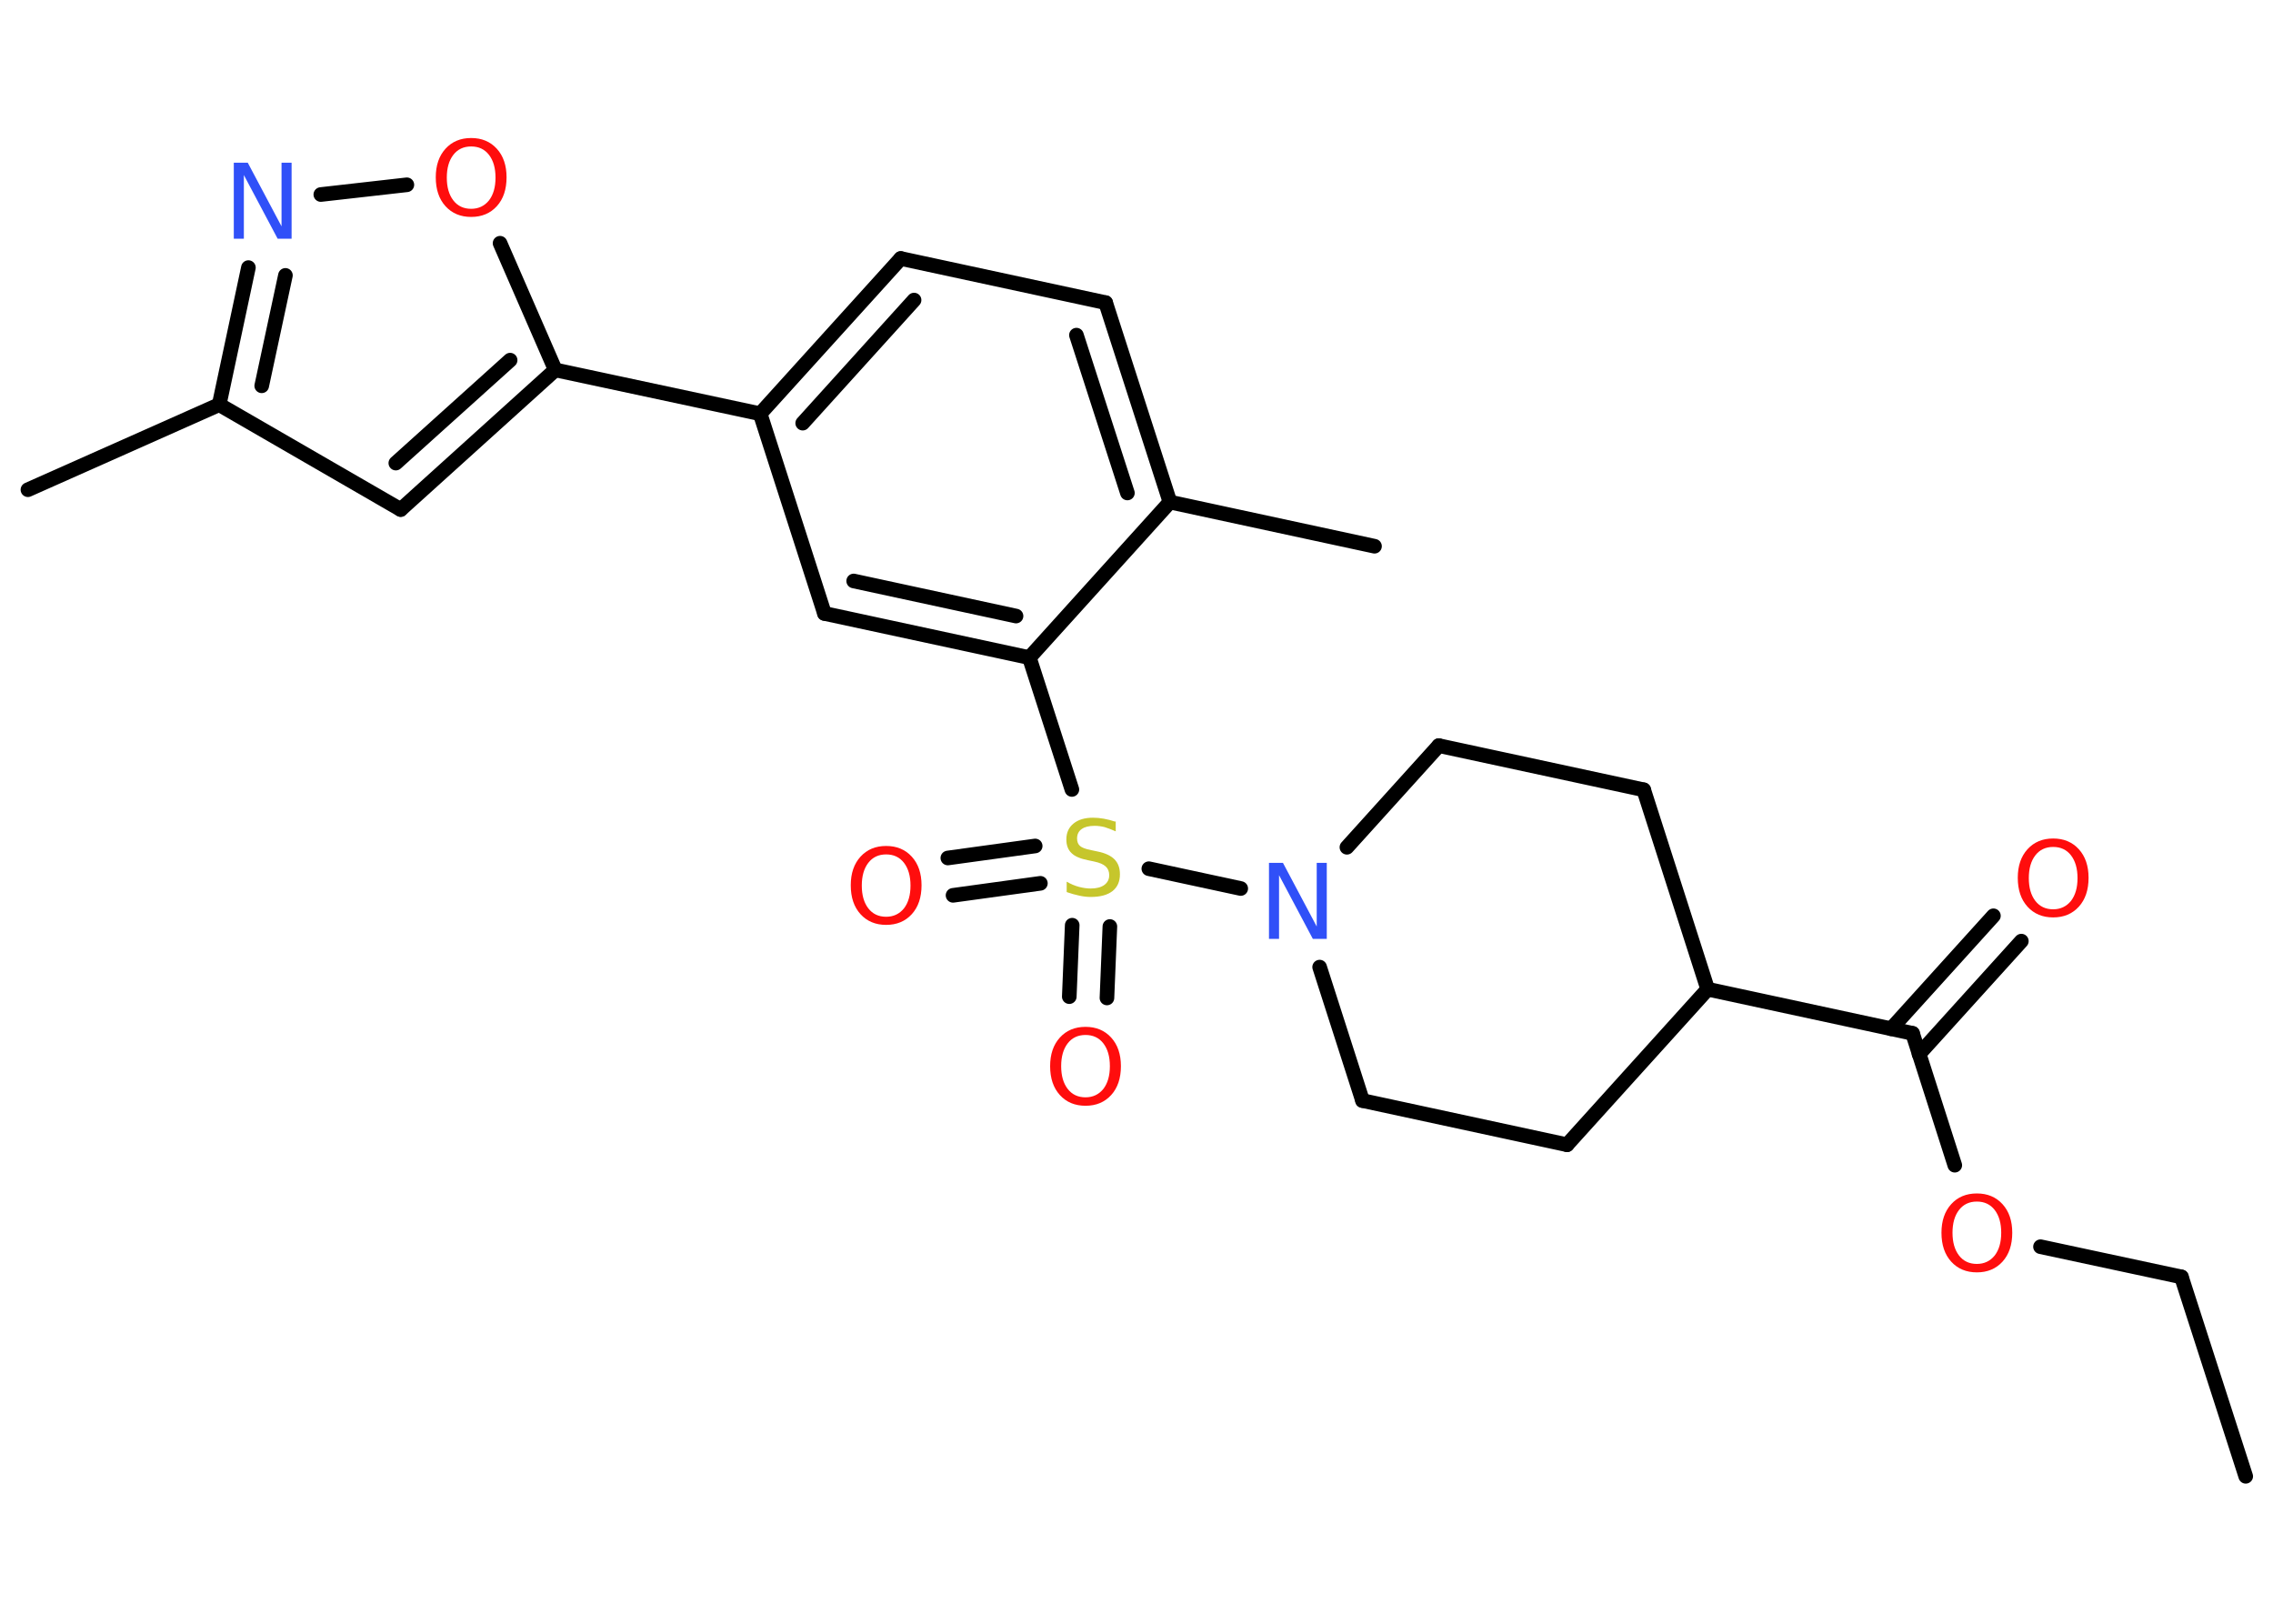 <?xml version='1.0' encoding='UTF-8'?>
<!DOCTYPE svg PUBLIC "-//W3C//DTD SVG 1.1//EN" "http://www.w3.org/Graphics/SVG/1.1/DTD/svg11.dtd">
<svg version='1.2' xmlns='http://www.w3.org/2000/svg' xmlns:xlink='http://www.w3.org/1999/xlink' width='70.0mm' height='50.0mm' viewBox='0 0 70.0 50.0'>
  <desc>Generated by the Chemistry Development Kit (http://github.com/cdk)</desc>
  <g stroke-linecap='round' stroke-linejoin='round' stroke='#000000' stroke-width='.45' fill='#FF0D0D'>
    <rect x='.0' y='.0' width='70.0' height='50.0' fill='#FFFFFF' stroke='none'/>
    <g id='mol1' class='mol'>
      <line id='mol1bnd1' class='bond' x1='69.16' y1='45.46' x2='67.18' y2='39.32'/>
      <line id='mol1bnd2' class='bond' x1='67.18' y1='39.32' x2='62.84' y2='38.39'/>
      <line id='mol1bnd3' class='bond' x1='60.2' y1='35.88' x2='58.9' y2='31.82'/>
      <g id='mol1bnd4' class='bond'>
        <line x1='58.24' y1='31.68' x2='61.39' y2='28.2'/>
        <line x1='59.1' y1='32.46' x2='62.25' y2='28.98'/>
      </g>
      <line id='mol1bnd5' class='bond' x1='58.9' y1='31.82' x2='52.59' y2='30.46'/>
      <line id='mol1bnd6' class='bond' x1='52.59' y1='30.46' x2='50.62' y2='24.32'/>
      <line id='mol1bnd7' class='bond' x1='50.62' y1='24.32' x2='44.31' y2='22.96'/>
      <line id='mol1bnd8' class='bond' x1='44.31' y1='22.96' x2='41.48' y2='26.09'/>
      <line id='mol1bnd9' class='bond' x1='38.21' y1='27.36' x2='35.38' y2='26.75'/>
      <g id='mol1bnd10' class='bond'>
        <line x1='32.04' y1='27.2' x2='29.35' y2='27.57'/>
        <line x1='31.88' y1='26.05' x2='29.19' y2='26.42'/>
      </g>
      <g id='mol1bnd11' class='bond'>
        <line x1='34.18' y1='28.53' x2='34.09' y2='30.73'/>
        <line x1='33.02' y1='28.49' x2='32.93' y2='30.69'/>
      </g>
      <line id='mol1bnd12' class='bond' x1='33.01' y1='24.31' x2='31.7' y2='20.25'/>
      <g id='mol1bnd13' class='bond'>
        <line x1='25.39' y1='18.89' x2='31.7' y2='20.25'/>
        <line x1='26.29' y1='17.89' x2='31.29' y2='18.97'/>
      </g>
      <line id='mol1bnd14' class='bond' x1='25.39' y1='18.89' x2='23.41' y2='12.74'/>
      <line id='mol1bnd15' class='bond' x1='23.41' y1='12.74' x2='17.1' y2='11.39'/>
      <g id='mol1bnd16' class='bond'>
        <line x1='12.34' y1='15.69' x2='17.1' y2='11.39'/>
        <line x1='12.19' y1='14.26' x2='15.71' y2='11.09'/>
      </g>
      <line id='mol1bnd17' class='bond' x1='12.34' y1='15.69' x2='6.75' y2='12.46'/>
      <line id='mol1bnd18' class='bond' x1='6.75' y1='12.46' x2='.86' y2='15.08'/>
      <g id='mol1bnd19' class='bond'>
        <line x1='7.65' y1='8.24' x2='6.75' y2='12.46'/>
        <line x1='8.79' y1='8.48' x2='8.06' y2='11.88'/>
      </g>
      <line id='mol1bnd20' class='bond' x1='9.88' y1='5.99' x2='12.53' y2='5.69'/>
      <line id='mol1bnd21' class='bond' x1='17.1' y1='11.39' x2='15.4' y2='7.49'/>
      <g id='mol1bnd22' class='bond'>
        <line x1='27.74' y1='7.96' x2='23.41' y2='12.74'/>
        <line x1='28.15' y1='9.24' x2='24.72' y2='13.03'/>
      </g>
      <line id='mol1bnd23' class='bond' x1='27.74' y1='7.96' x2='34.05' y2='9.32'/>
      <g id='mol1bnd24' class='bond'>
        <line x1='36.03' y1='15.46' x2='34.05' y2='9.32'/>
        <line x1='34.72' y1='15.18' x2='33.15' y2='10.32'/>
      </g>
      <line id='mol1bnd25' class='bond' x1='31.7' y1='20.25' x2='36.03' y2='15.46'/>
      <line id='mol1bnd26' class='bond' x1='36.03' y1='15.46' x2='42.33' y2='16.82'/>
      <line id='mol1bnd27' class='bond' x1='40.64' y1='29.78' x2='41.96' y2='33.89'/>
      <line id='mol1bnd28' class='bond' x1='41.96' y1='33.89' x2='48.26' y2='35.25'/>
      <line id='mol1bnd29' class='bond' x1='52.59' y1='30.46' x2='48.26' y2='35.25'/>
      <path id='mol1atm3' class='atom' d='M60.88 37.0q-.35 .0 -.55 .26q-.2 .26 -.2 .7q.0 .44 .2 .7q.2 .26 .55 .26q.34 .0 .55 -.26q.2 -.26 .2 -.7q.0 -.44 -.2 -.7q-.2 -.26 -.55 -.26zM60.88 36.75q.49 .0 .79 .33q.3 .33 .3 .88q.0 .56 -.3 .89q-.3 .33 -.79 .33q-.49 .0 -.79 -.33q-.3 -.33 -.3 -.89q.0 -.55 .3 -.88q.3 -.33 .79 -.33z' stroke='none'/>
      <path id='mol1atm5' class='atom' d='M63.23 26.08q-.35 .0 -.55 .26q-.2 .26 -.2 .7q.0 .44 .2 .7q.2 .26 .55 .26q.34 .0 .55 -.26q.2 -.26 .2 -.7q.0 -.44 -.2 -.7q-.2 -.26 -.55 -.26zM63.23 25.82q.49 .0 .79 .33q.3 .33 .3 .88q.0 .56 -.3 .89q-.3 .33 -.79 .33q-.49 .0 -.79 -.33q-.3 -.33 -.3 -.89q.0 -.55 .3 -.88q.3 -.33 .79 -.33z' stroke='none'/>
      <path id='mol1atm9' class='atom' d='M39.09 26.57h.42l1.04 1.96v-1.96h.31v2.34h-.43l-1.04 -1.96v1.96h-.31v-2.34z' stroke='none' fill='#3050F8'/>
      <path id='mol1atm10' class='atom' d='M34.36 25.29v.31q-.18 -.08 -.34 -.13q-.16 -.04 -.31 -.04q-.26 .0 -.4 .1q-.14 .1 -.14 .29q.0 .15 .09 .23q.09 .08 .35 .13l.19 .04q.35 .07 .52 .24q.17 .17 .17 .46q.0 .34 -.23 .52q-.23 .18 -.67 .18q-.17 .0 -.35 -.04q-.19 -.04 -.39 -.11v-.32q.19 .11 .38 .16q.19 .05 .36 .05q.27 .0 .42 -.11q.15 -.11 .15 -.3q.0 -.17 -.11 -.27q-.11 -.1 -.35 -.15l-.19 -.04q-.36 -.07 -.51 -.22q-.16 -.15 -.16 -.42q.0 -.31 .22 -.49q.22 -.18 .6 -.18q.16 .0 .33 .03q.17 .03 .35 .09z' stroke='none' fill='#C6C62C'/>
      <path id='mol1atm11' class='atom' d='M27.29 26.31q-.35 .0 -.55 .26q-.2 .26 -.2 .7q.0 .44 .2 .7q.2 .26 .55 .26q.34 .0 .55 -.26q.2 -.26 .2 -.7q.0 -.44 -.2 -.7q-.2 -.26 -.55 -.26zM27.29 26.05q.49 .0 .79 .33q.3 .33 .3 .88q.0 .56 -.3 .89q-.3 .33 -.79 .33q-.49 .0 -.79 -.33q-.3 -.33 -.3 -.89q.0 -.55 .3 -.88q.3 -.33 .79 -.33z' stroke='none'/>
      <path id='mol1atm12' class='atom' d='M33.43 31.87q-.35 .0 -.55 .26q-.2 .26 -.2 .7q.0 .44 .2 .7q.2 .26 .55 .26q.34 .0 .55 -.26q.2 -.26 .2 -.7q.0 -.44 -.2 -.7q-.2 -.26 -.55 -.26zM33.43 31.62q.49 .0 .79 .33q.3 .33 .3 .88q.0 .56 -.3 .89q-.3 .33 -.79 .33q-.49 .0 -.79 -.33q-.3 -.33 -.3 -.89q.0 -.55 .3 -.88q.3 -.33 .79 -.33z' stroke='none'/>
      <path id='mol1atm20' class='atom' d='M7.21 5.01h.42l1.04 1.96v-1.96h.31v2.34h-.43l-1.04 -1.96v1.96h-.31v-2.34z' stroke='none' fill='#3050F8'/>
      <path id='mol1atm21' class='atom' d='M14.51 4.51q-.35 .0 -.55 .26q-.2 .26 -.2 .7q.0 .44 .2 .7q.2 .26 .55 .26q.34 .0 .55 -.26q.2 -.26 .2 -.7q.0 -.44 -.2 -.7q-.2 -.26 -.55 -.26zM14.51 4.25q.49 .0 .79 .33q.3 .33 .3 .88q.0 .56 -.3 .89q-.3 .33 -.79 .33q-.49 .0 -.79 -.33q-.3 -.33 -.3 -.89q.0 -.55 .3 -.88q.3 -.33 .79 -.33z' stroke='none'/>
    </g>
  </g>
</svg>
